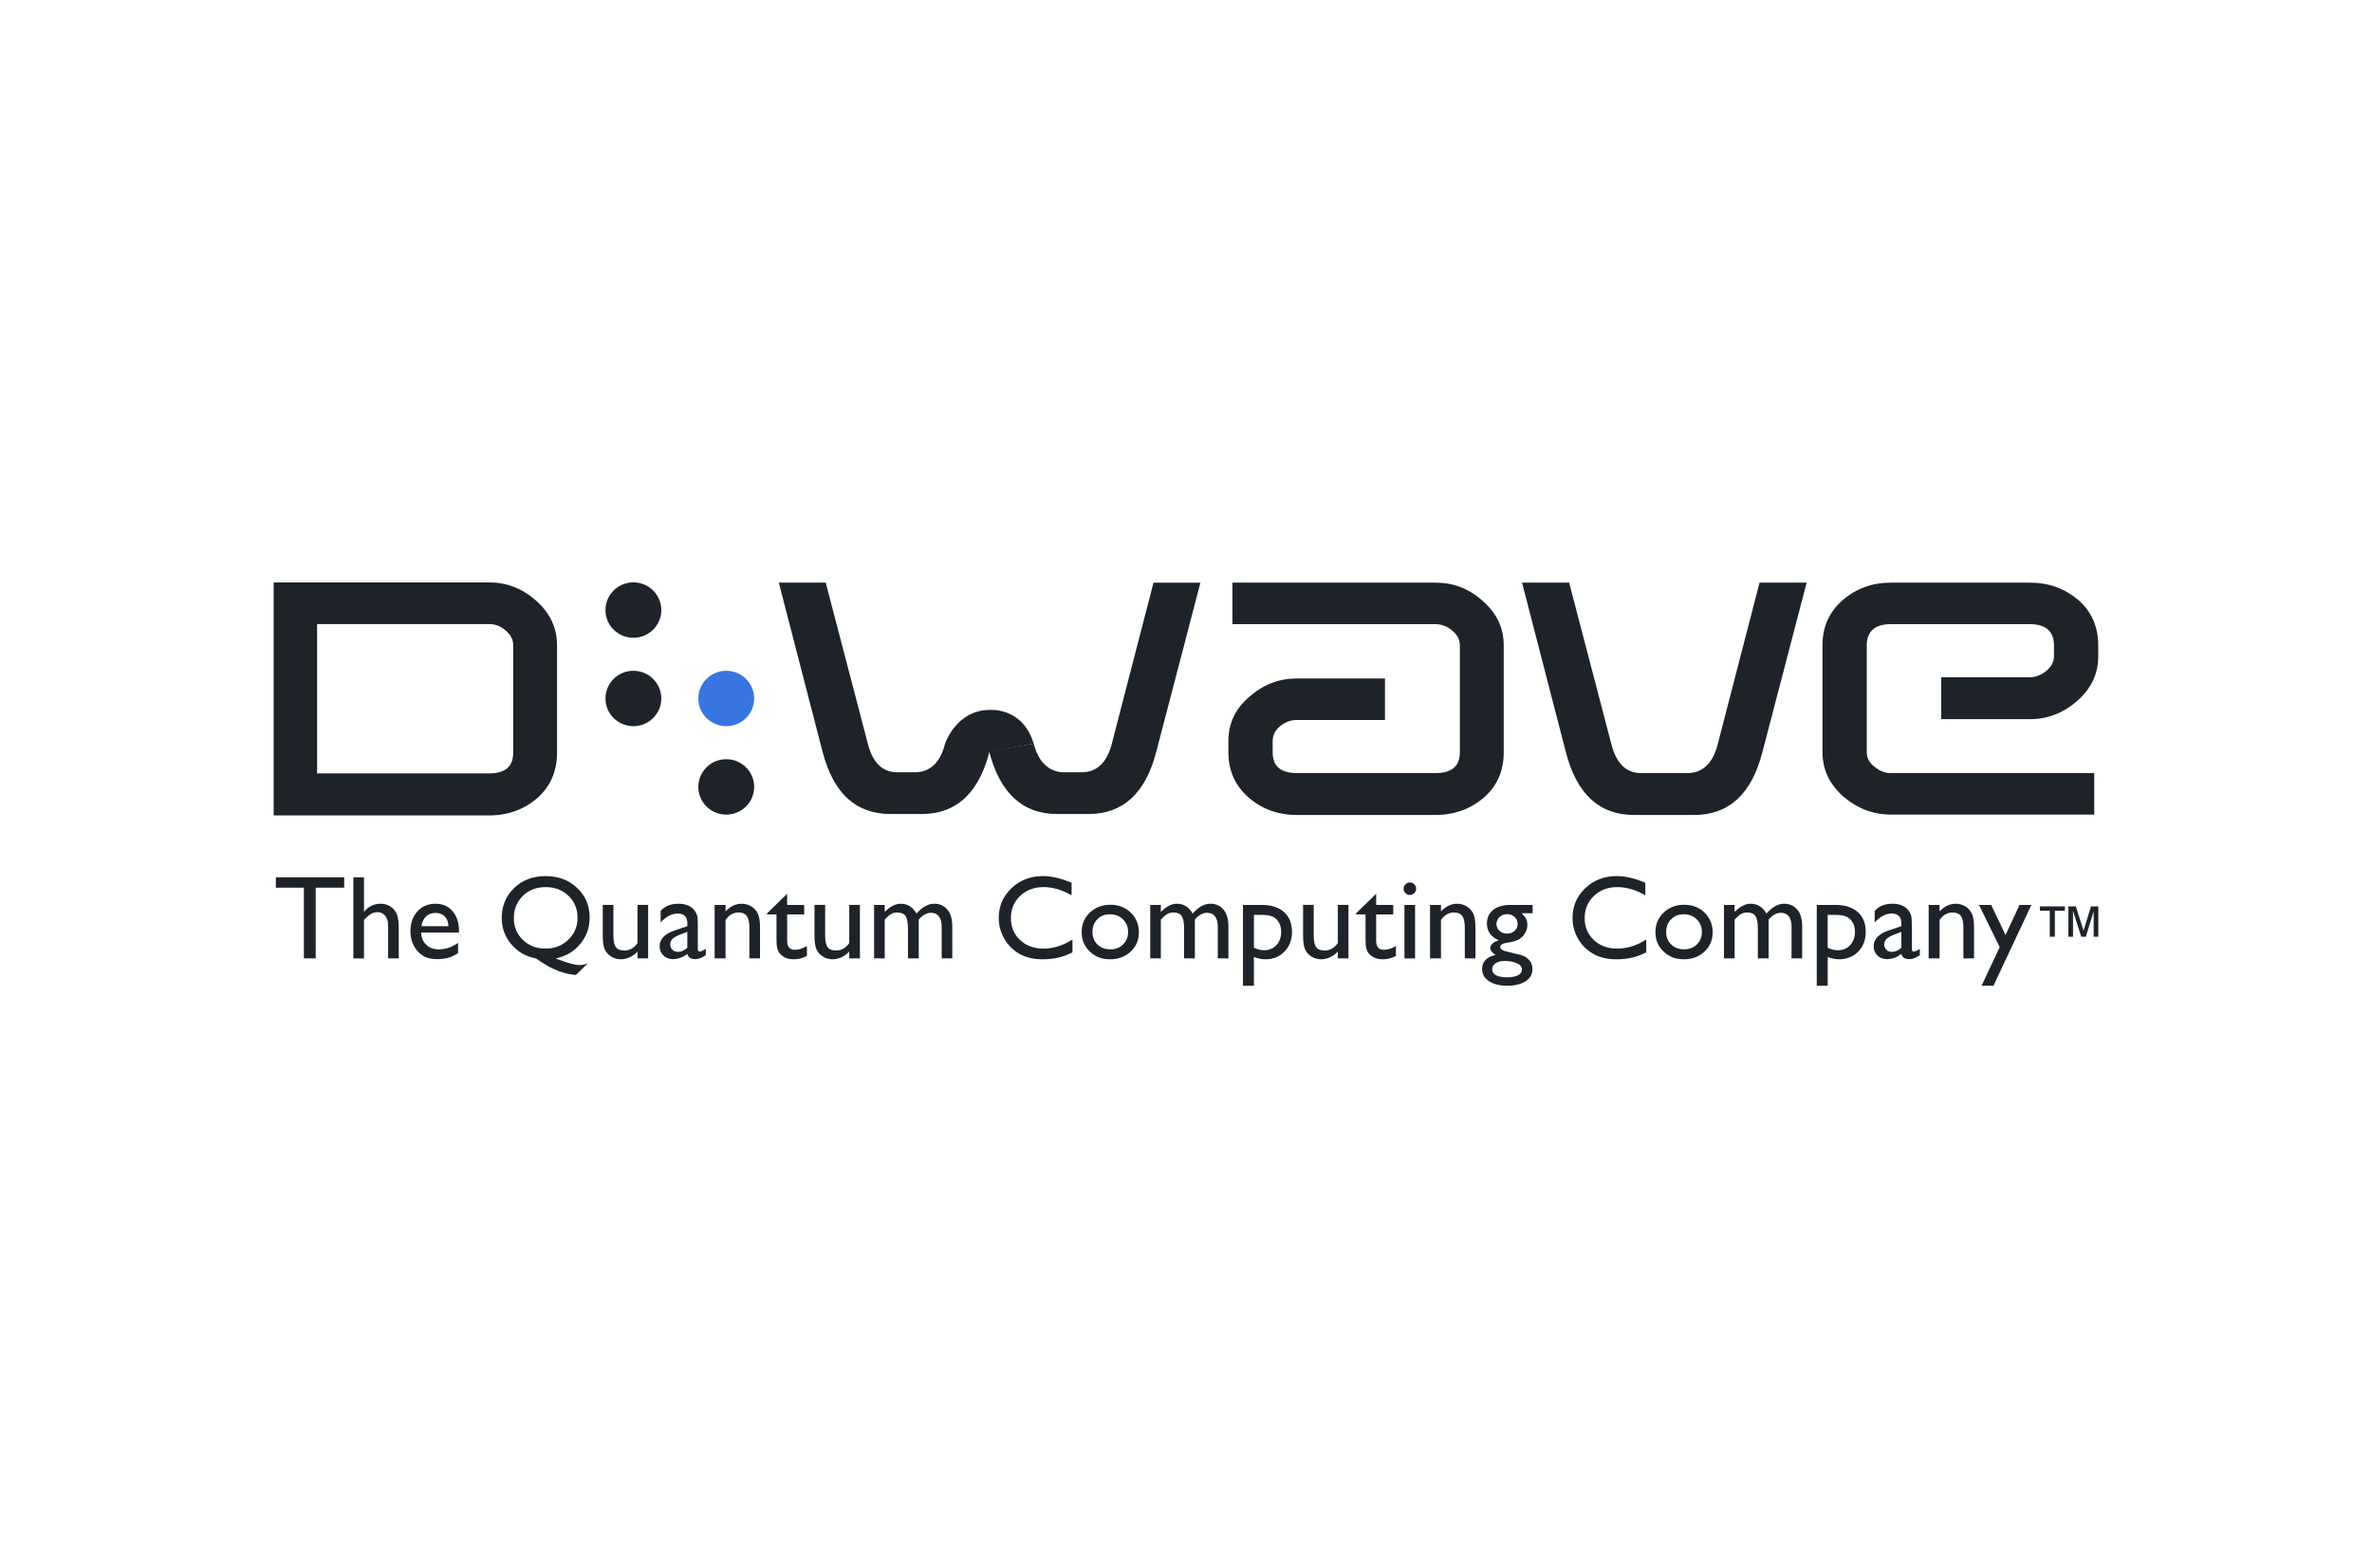 <svg width="124" height="82" viewBox="0 0 124 82" fill="none" xmlns="http://www.w3.org/2000/svg">
<path d="M77.58 41.696C76.884 42.301 76.022 42.614 75.033 42.614H67.793C66.805 42.614 65.962 42.301 65.269 41.696C64.574 41.09 64.216 40.298 64.216 39.337V38.753C64.216 37.834 64.574 37.062 65.31 36.436C66.047 35.789 66.868 35.476 67.793 35.476H72.403V37.645H67.793C67.479 37.645 67.205 37.751 66.931 37.96C66.657 38.189 66.531 38.44 66.531 38.753V39.337C66.531 40.068 66.951 40.423 67.793 40.423H75.033C75.895 40.423 76.317 40.068 76.317 39.337V33.743C76.317 33.45 76.191 33.2 75.918 32.971C75.643 32.742 75.349 32.636 75.033 32.636H64.427V30.465H75.033C75.98 30.465 76.801 30.779 77.517 31.426C78.254 32.073 78.61 32.845 78.61 33.743V39.337C78.61 40.298 78.274 41.09 77.58 41.696V41.696ZM92.13 39.337C91.562 41.529 90.382 42.614 88.553 42.614H85.437C83.608 42.614 82.429 41.529 81.86 39.337L79.567 30.465H82.029L84.239 38.92C84.492 39.921 85.018 40.423 85.775 40.423H88.216C88.994 40.423 89.542 39.921 89.795 38.92L91.983 30.465H94.445L92.13 39.337ZM108.594 36.645C107.857 37.292 107.037 37.604 106.111 37.604H101.481V35.413H106.111C106.405 35.413 106.68 35.309 106.953 35.1C107.226 34.87 107.375 34.62 107.375 34.328V33.744C107.375 33.013 106.953 32.636 106.111 32.636H98.851C98.008 32.636 97.588 33.013 97.588 33.744V39.316C97.588 39.629 97.715 39.88 97.988 40.089C98.261 40.318 98.536 40.423 98.851 40.423H109.479V42.593H98.851C97.924 42.593 97.105 42.28 96.368 41.654C95.632 41.007 95.273 40.235 95.273 39.316V33.744C95.273 32.761 95.632 31.989 96.327 31.384C97.02 30.779 97.862 30.465 98.851 30.465H106.111C107.1 30.465 107.942 30.779 108.637 31.363C109.33 31.968 109.689 32.761 109.689 33.744V34.328C109.689 35.224 109.33 35.996 108.594 36.645V36.645ZM34.571 36.523C34.571 37.323 33.918 37.971 33.112 37.971C32.306 37.971 31.651 37.323 31.651 36.523C31.651 35.724 32.306 35.074 33.112 35.074C33.918 35.074 34.571 35.724 34.571 36.523ZM34.571 31.9C34.571 32.7 33.918 33.348 33.112 33.348C32.306 33.348 31.651 32.7 31.651 31.9C31.651 31.099 32.306 30.452 33.112 30.452C33.918 30.452 34.571 31.099 34.571 31.9V31.9ZM39.425 41.146C39.425 41.946 38.772 42.595 37.965 42.595C37.16 42.595 36.506 41.946 36.506 41.146C36.506 40.347 37.16 39.698 37.965 39.698C38.772 39.698 39.425 40.347 39.425 41.146Z" fill="#1D2329"/>
<path d="M39.425 36.523C39.425 37.323 38.772 37.971 37.965 37.971C37.16 37.971 36.506 37.323 36.506 36.523C36.506 35.724 37.16 35.074 37.965 35.074C38.772 35.074 39.425 35.724 39.425 36.523Z" fill="#3875E1"/>
<path d="M51.718 39.316L51.666 39.526C51.08 41.558 49.925 42.564 48.166 42.564H46.562C44.737 42.564 43.565 41.483 42.999 39.301L40.713 30.465H43.166L45.367 38.885C45.619 39.884 46.142 40.382 46.897 40.382H47.83C48.606 40.382 49.151 39.889 49.403 38.891C49.403 38.891 49.974 37.142 51.718 37.121C51.718 37.121 53.429 36.957 54.016 38.82L54.04 38.883" fill="#1D2329"/>
<path d="M54.041 38.883C54.275 39.849 54.862 40.382 55.617 40.382H56.55C57.326 40.382 57.869 39.884 58.123 38.884L60.302 30.466H62.754L60.448 39.301C59.882 41.484 58.709 42.565 56.886 42.565H55.281C53.458 42.565 52.276 41.476 51.71 39.293L54.041 38.883ZM26.829 33.741C26.829 33.448 26.705 33.197 26.434 32.968C26.163 32.737 25.892 32.632 25.579 32.632H16.578V40.439H25.579C26.413 40.439 26.829 40.084 26.829 39.35L26.829 33.741ZM28.101 41.716C27.413 42.324 26.558 42.637 25.579 42.637H14.307V30.455H25.579C26.497 30.455 27.308 30.769 28.037 31.418C28.766 32.067 29.12 32.842 29.12 33.741V39.35C29.12 40.314 28.788 41.109 28.101 41.716ZM14.421 45.872H17.993V46.416H16.504V50.114H15.886V46.416H14.421L14.421 45.872ZM18.472 45.872H19.028V47.679C19.261 47.396 19.552 47.255 19.898 47.255C20.086 47.255 20.254 47.301 20.404 47.395C20.552 47.488 20.664 47.617 20.737 47.783C20.81 47.947 20.846 48.192 20.846 48.517V50.114H20.29V48.38C20.29 48.175 20.238 48.011 20.137 47.885C20.035 47.761 19.901 47.697 19.736 47.697C19.613 47.697 19.497 47.727 19.388 47.792C19.28 47.855 19.159 47.959 19.028 48.105V50.115H18.472L18.472 45.872ZM22.028 48.428H23.445C23.432 48.207 23.365 48.036 23.247 47.916C23.129 47.797 22.97 47.736 22.769 47.736C22.569 47.736 22.405 47.797 22.277 47.916C22.15 48.036 22.067 48.207 22.028 48.428H22.028ZM23.994 48.762H22.012C22.027 49.03 22.117 49.243 22.284 49.402C22.45 49.56 22.666 49.641 22.93 49.641C23.297 49.641 23.636 49.526 23.947 49.299V49.838C23.776 49.951 23.606 50.032 23.438 50.08C23.269 50.128 23.07 50.152 22.845 50.152C22.533 50.152 22.283 50.089 22.091 49.961C21.898 49.832 21.745 49.662 21.629 49.445C21.514 49.229 21.457 48.979 21.457 48.695C21.457 48.269 21.578 47.922 21.82 47.655C22.064 47.388 22.378 47.255 22.767 47.255C23.141 47.255 23.438 47.385 23.66 47.645C23.883 47.906 23.994 48.254 23.994 48.692V48.762ZM28.522 46.385C28.043 46.385 27.646 46.539 27.332 46.846C27.019 47.154 26.863 47.542 26.863 48.01C26.863 48.465 27.02 48.844 27.336 49.148C27.65 49.45 28.046 49.601 28.522 49.601C28.992 49.601 29.388 49.446 29.709 49.136C30.031 48.827 30.192 48.446 30.192 47.992C30.192 47.528 30.034 47.144 29.718 46.84C29.403 46.536 29.004 46.385 28.522 46.385V46.385ZM30.724 50.377L30.111 50.976C29.918 50.968 29.718 50.932 29.51 50.874C29.302 50.817 29.09 50.736 28.875 50.635C28.66 50.534 28.374 50.359 28.016 50.114C27.497 50.021 27.069 49.776 26.733 49.379C26.396 48.982 26.229 48.524 26.229 48.006C26.229 47.372 26.445 46.847 26.878 46.432C27.312 46.018 27.861 45.81 28.525 45.81C29.185 45.81 29.733 46.016 30.17 46.428C30.608 46.84 30.825 47.358 30.825 47.981C30.825 48.506 30.661 48.966 30.329 49.363C29.999 49.761 29.571 50.01 29.047 50.114L29.209 50.175C29.712 50.367 30.075 50.462 30.296 50.462C30.418 50.462 30.561 50.436 30.724 50.377V50.377ZM33.328 50.114V49.756C33.208 49.883 33.073 49.983 32.919 50.054C32.767 50.124 32.614 50.16 32.462 50.16C32.283 50.16 32.119 50.116 31.967 50.028C31.818 49.94 31.704 49.82 31.625 49.669C31.549 49.519 31.51 49.268 31.51 48.918V47.316H32.067V48.912C32.067 49.206 32.109 49.411 32.196 49.527C32.28 49.644 32.43 49.702 32.645 49.702C32.913 49.702 33.141 49.573 33.328 49.315V47.316H33.883V50.114L33.328 50.114ZM35.931 49.556V48.724L35.558 48.867C35.369 48.942 35.235 49.017 35.155 49.094C35.077 49.17 35.038 49.265 35.038 49.379C35.038 49.495 35.076 49.589 35.15 49.663C35.224 49.736 35.32 49.772 35.439 49.772C35.615 49.772 35.78 49.7 35.931 49.557L35.931 49.556ZM36.48 48.426V49.614C36.48 49.709 36.512 49.756 36.578 49.756C36.645 49.756 36.75 49.708 36.895 49.609V49.948C36.769 50.027 36.667 50.081 36.591 50.11C36.514 50.14 36.434 50.153 36.351 50.153C36.114 50.153 35.973 50.061 35.931 49.879C35.693 50.061 35.44 50.153 35.171 50.153C34.974 50.153 34.81 50.089 34.679 49.96C34.548 49.831 34.482 49.669 34.482 49.475C34.482 49.298 34.545 49.141 34.673 49.001C34.801 48.863 34.981 48.753 35.218 48.671L35.931 48.428V48.278C35.931 47.937 35.761 47.768 35.423 47.768C35.119 47.768 34.824 47.923 34.536 48.233V47.632C34.752 47.381 35.064 47.255 35.469 47.255C35.773 47.255 36.017 47.334 36.201 47.492C36.262 47.543 36.317 47.61 36.366 47.694C36.415 47.778 36.447 47.863 36.458 47.947C36.472 48.031 36.48 48.19 36.48 48.425L36.48 48.426ZM37.929 47.317V47.659C38.179 47.389 38.461 47.255 38.778 47.255C38.953 47.255 39.117 47.3 39.268 47.39C39.42 47.481 39.533 47.605 39.613 47.763C39.691 47.919 39.731 48.169 39.731 48.511V50.114H39.174V48.513C39.174 48.225 39.131 48.02 39.043 47.898C38.954 47.774 38.807 47.713 38.602 47.713C38.338 47.713 38.114 47.843 37.929 48.102V50.114H37.358V47.317L37.929 47.317ZM40.099 47.759L41.149 46.735V47.317H42.041V47.815H41.149V49.184C41.149 49.503 41.281 49.663 41.549 49.663C41.749 49.663 41.96 49.599 42.183 49.469V49.982C41.968 50.102 41.735 50.161 41.481 50.161C41.227 50.161 41.015 50.087 40.846 49.939C40.795 49.895 40.75 49.845 40.714 49.789C40.679 49.732 40.65 49.66 40.628 49.569C40.604 49.48 40.592 49.307 40.592 49.055V47.815H40.099L40.099 47.759ZM44.396 50.114V49.756C44.277 49.883 44.142 49.983 43.988 50.054C43.836 50.124 43.683 50.16 43.531 50.16C43.352 50.16 43.187 50.116 43.036 50.028C42.885 49.94 42.771 49.82 42.694 49.669C42.617 49.519 42.579 49.268 42.579 48.918V47.316H43.136V48.912C43.136 49.206 43.178 49.411 43.264 49.527C43.349 49.644 43.499 49.702 43.714 49.702C43.981 49.702 44.209 49.573 44.396 49.315V47.316H44.952V50.114L44.396 50.114ZM48.028 48.084V50.113H47.465V48.55C47.465 48.238 47.422 48.021 47.339 47.897C47.255 47.775 47.109 47.713 46.901 47.713C46.786 47.713 46.678 47.739 46.582 47.795C46.485 47.85 46.375 47.946 46.25 48.084V50.113H45.695V47.318H46.25V47.686C46.534 47.399 46.812 47.254 47.084 47.254C47.441 47.254 47.718 47.427 47.914 47.769C48.211 47.427 48.521 47.254 48.845 47.254C49.118 47.254 49.342 47.354 49.518 47.553C49.695 47.752 49.782 48.055 49.782 48.463V50.114H49.227V48.451C49.227 48.219 49.179 48.04 49.084 47.915C48.988 47.791 48.85 47.729 48.671 47.729C48.442 47.729 48.227 47.848 48.028 48.084V48.084ZM56.065 49.127V49.795C55.616 50.039 55.097 50.161 54.509 50.161C54.031 50.161 53.626 50.065 53.293 49.874C52.96 49.684 52.696 49.422 52.503 49.088C52.309 48.752 52.211 48.391 52.211 48.002C52.211 47.384 52.434 46.864 52.878 46.442C53.322 46.021 53.87 45.809 54.521 45.809C54.97 45.809 55.468 45.926 56.019 46.159V46.813C55.518 46.528 55.03 46.385 54.551 46.385C54.062 46.385 53.655 46.538 53.331 46.846C53.008 47.153 52.846 47.539 52.846 48C52.846 48.467 53.005 48.851 53.323 49.151C53.643 49.451 54.05 49.601 54.546 49.601C55.064 49.601 55.571 49.443 56.065 49.127L56.065 49.127ZM58.02 47.806C57.753 47.806 57.536 47.893 57.365 48.068C57.194 48.242 57.109 48.463 57.109 48.732C57.109 48.999 57.196 49.218 57.371 49.386C57.545 49.556 57.77 49.64 58.044 49.64C58.317 49.64 58.539 49.554 58.713 49.383C58.887 49.212 58.973 48.994 58.973 48.726C58.973 48.462 58.883 48.242 58.702 48.068C58.521 47.893 58.294 47.806 58.02 47.806L58.02 47.806ZM58.049 47.309C58.476 47.309 58.831 47.446 59.114 47.721C59.396 47.996 59.536 48.34 59.536 48.756C59.536 49.16 59.393 49.494 59.107 49.761C58.821 50.028 58.46 50.16 58.024 50.16C57.603 50.16 57.252 50.025 56.97 49.754C56.686 49.485 56.545 49.147 56.545 48.742C56.545 48.331 56.687 47.991 56.974 47.718C57.259 47.446 57.618 47.309 58.049 47.309L58.049 47.309ZM62.463 48.084V50.113H61.9V48.55C61.9 48.238 61.857 48.021 61.774 47.897C61.69 47.775 61.544 47.713 61.336 47.713C61.221 47.713 61.113 47.739 61.017 47.795C60.92 47.85 60.81 47.946 60.685 48.084V50.113H60.13V47.318H60.685V47.686C60.969 47.399 61.247 47.254 61.519 47.254C61.876 47.254 62.153 47.427 62.349 47.769C62.646 47.427 62.956 47.254 63.28 47.254C63.553 47.254 63.777 47.354 63.953 47.553C64.129 47.752 64.217 48.055 64.217 48.463V50.114H63.661V48.451C63.661 48.219 63.614 48.04 63.518 47.915C63.423 47.791 63.285 47.729 63.106 47.729C62.877 47.729 62.662 47.848 62.463 48.084L62.463 48.084ZM65.945 47.838H65.551V49.552C65.722 49.642 65.901 49.687 66.088 49.687C66.349 49.687 66.561 49.597 66.728 49.417C66.894 49.237 66.976 49.004 66.976 48.721C66.976 48.539 66.938 48.378 66.858 48.239C66.78 48.099 66.674 47.997 66.538 47.934C66.403 47.869 66.204 47.838 65.945 47.838V47.838ZM64.979 51.544V47.317H65.955C66.455 47.317 66.843 47.441 67.122 47.688C67.4 47.935 67.541 48.28 67.541 48.724C67.541 49.144 67.409 49.487 67.147 49.756C66.886 50.026 66.552 50.16 66.146 50.16C65.967 50.16 65.768 50.121 65.551 50.042V51.544L64.979 51.544ZM69.938 50.114V49.756C69.819 49.883 69.684 49.983 69.53 50.054C69.377 50.124 69.225 50.16 69.073 50.16C68.894 50.16 68.729 50.116 68.578 50.028C68.428 49.94 68.314 49.82 68.237 49.669C68.16 49.519 68.121 49.268 68.121 48.918V47.316H68.677V48.912C68.677 49.206 68.72 49.411 68.806 49.527C68.891 49.644 69.041 49.702 69.256 49.702C69.523 49.702 69.751 49.573 69.938 49.315V47.316H70.494V50.114L69.938 50.114ZM70.891 47.759L71.941 46.735V47.317H72.834V47.815H71.941V49.184C71.941 49.503 72.074 49.663 72.342 49.663C72.542 49.663 72.753 49.599 72.976 49.469V49.982C72.761 50.102 72.528 50.161 72.275 50.161C72.02 50.161 71.808 50.087 71.639 49.939C71.588 49.895 71.543 49.845 71.507 49.789C71.472 49.732 71.443 49.66 71.42 49.569C71.397 49.48 71.385 49.307 71.385 49.055V47.815H70.891L70.891 47.759ZM73.42 47.317H73.975V50.115H73.42V47.317ZM73.698 46.144C73.79 46.144 73.868 46.174 73.933 46.237C73.999 46.3 74.031 46.377 74.031 46.469C74.031 46.557 73.999 46.635 73.933 46.699C73.868 46.764 73.79 46.796 73.698 46.796C73.612 46.796 73.537 46.763 73.472 46.698C73.405 46.632 73.374 46.556 73.374 46.469C73.374 46.383 73.406 46.308 73.472 46.242C73.537 46.177 73.612 46.144 73.698 46.144V46.144ZM75.33 47.317V47.659C75.579 47.389 75.862 47.255 76.178 47.255C76.353 47.255 76.518 47.3 76.669 47.39C76.82 47.481 76.934 47.605 77.014 47.763C77.092 47.919 77.132 48.169 77.132 48.511V50.114H76.575V48.513C76.575 48.225 76.531 48.02 76.444 47.898C76.356 47.774 76.207 47.713 76.002 47.713C75.738 47.713 75.514 47.843 75.33 48.102V50.114H74.758V47.317L75.33 47.317ZM78.778 47.799C78.627 47.799 78.499 47.85 78.391 47.951C78.285 48.052 78.232 48.175 78.232 48.317C78.232 48.461 78.284 48.58 78.388 48.675C78.493 48.769 78.624 48.817 78.785 48.817C78.941 48.817 79.073 48.768 79.179 48.672C79.283 48.575 79.337 48.455 79.337 48.31C79.337 48.164 79.283 48.042 79.177 47.945C79.071 47.847 78.937 47.799 78.778 47.799H78.778ZM78.644 50.249C78.456 50.249 78.304 50.288 78.184 50.367C78.065 50.446 78.005 50.547 78.005 50.671C78.005 50.957 78.267 51.101 78.788 51.101C79.034 51.101 79.225 51.063 79.36 50.993C79.496 50.92 79.563 50.819 79.563 50.688C79.563 50.559 79.478 50.453 79.307 50.371C79.136 50.289 78.915 50.248 78.644 50.248V50.249ZM77.731 48.285C77.731 47.986 77.841 47.751 78.06 47.577C78.28 47.404 78.579 47.317 78.959 47.317H80.12V47.752H79.551C79.661 47.862 79.738 47.964 79.782 48.056C79.824 48.147 79.846 48.252 79.846 48.369C79.846 48.515 79.803 48.658 79.72 48.799C79.636 48.94 79.529 49.048 79.396 49.123C79.265 49.198 79.049 49.258 78.748 49.303C78.534 49.333 78.428 49.405 78.428 49.519C78.428 49.583 78.467 49.637 78.546 49.678C78.624 49.72 78.766 49.763 78.973 49.807C79.318 49.883 79.541 49.941 79.64 49.984C79.74 50.026 79.828 50.087 79.909 50.166C80.044 50.3 80.112 50.468 80.112 50.671C80.112 50.937 79.993 51.148 79.755 51.306C79.518 51.464 79.2 51.543 78.802 51.543C78.4 51.543 78.08 51.464 77.84 51.304C77.601 51.145 77.48 50.932 77.48 50.664C77.48 50.285 77.715 50.042 78.184 49.931C77.998 49.812 77.903 49.693 77.903 49.577C77.903 49.487 77.943 49.406 78.025 49.333C78.105 49.26 78.215 49.207 78.352 49.171C77.938 48.989 77.731 48.694 77.731 48.285L77.731 48.285ZM86.06 49.127V49.795C85.611 50.039 85.092 50.161 84.503 50.161C84.026 50.161 83.62 50.065 83.288 49.874C82.955 49.684 82.691 49.422 82.498 49.088C82.302 48.752 82.207 48.391 82.207 48.002C82.207 47.384 82.428 46.864 82.873 46.442C83.317 46.021 83.864 45.809 84.515 45.809C84.965 45.809 85.463 45.926 86.012 46.159V46.813C85.512 46.528 85.024 46.385 84.546 46.385C84.056 46.385 83.65 46.538 83.326 46.846C83.002 47.153 82.841 47.539 82.841 48C82.841 48.467 83 48.851 83.318 49.151C83.638 49.451 84.044 49.601 84.54 49.601C85.059 49.601 85.565 49.443 86.06 49.127L86.06 49.127ZM88.014 47.806C87.748 47.806 87.53 47.893 87.359 48.068C87.188 48.242 87.103 48.463 87.103 48.732C87.103 48.999 87.191 49.218 87.366 49.386C87.54 49.556 87.765 49.64 88.038 49.64C88.311 49.64 88.534 49.554 88.708 49.383C88.881 49.212 88.967 48.994 88.967 48.726C88.967 48.462 88.877 48.242 88.697 48.068C88.515 47.893 88.288 47.806 88.014 47.806L88.014 47.806ZM88.044 47.309C88.471 47.309 88.826 47.446 89.109 47.721C89.391 47.996 89.532 48.34 89.532 48.756C89.532 49.16 89.388 49.494 89.102 49.761C88.816 50.028 88.455 50.16 88.019 50.16C87.599 50.16 87.247 50.025 86.965 49.754C86.681 49.485 86.541 49.147 86.541 48.742C86.541 48.331 86.683 47.991 86.969 47.718C87.254 47.446 87.613 47.309 88.044 47.309V47.309ZM92.458 48.084V50.113H91.894V48.55C91.894 48.238 91.852 48.021 91.768 47.897C91.685 47.775 91.539 47.713 91.331 47.713C91.215 47.713 91.108 47.739 91.011 47.795C90.914 47.85 90.805 47.946 90.68 48.084V50.113H90.123V47.318H90.68V47.686C90.964 47.399 91.242 47.254 91.514 47.254C91.87 47.254 92.147 47.427 92.344 47.769C92.641 47.427 92.951 47.254 93.276 47.254C93.547 47.254 93.772 47.354 93.948 47.553C94.124 47.752 94.212 48.055 94.212 48.463V50.114H93.656V48.451C93.656 48.219 93.609 48.04 93.513 47.915C93.418 47.791 93.28 47.729 93.101 47.729C92.871 47.729 92.657 47.848 92.458 48.084L92.458 48.084ZM95.939 47.838H95.545V49.552C95.716 49.642 95.895 49.687 96.082 49.687C96.344 49.687 96.556 49.597 96.723 49.417C96.888 49.237 96.971 49.004 96.971 48.721C96.971 48.539 96.932 48.378 96.853 48.239C96.775 48.099 96.669 47.997 96.533 47.934C96.398 47.869 96.199 47.838 95.939 47.838L95.939 47.838ZM94.974 51.544V47.317H95.95C96.45 47.317 96.838 47.441 97.118 47.688C97.395 47.935 97.534 48.28 97.534 48.724C97.534 49.144 97.404 49.487 97.142 49.756C96.881 50.026 96.546 50.16 96.141 50.16C95.962 50.16 95.763 50.121 95.546 50.042V51.544L94.974 51.544ZM99.396 49.556V48.724L99.024 48.867C98.833 48.942 98.699 49.017 98.621 49.094C98.543 49.17 98.503 49.265 98.503 49.379C98.503 49.495 98.54 49.589 98.615 49.663C98.69 49.736 98.785 49.772 98.904 49.772C99.081 49.772 99.245 49.7 99.396 49.557L99.396 49.556ZM99.944 48.426V49.614C99.944 49.709 99.978 49.756 100.043 49.756C100.111 49.756 100.216 49.708 100.36 49.609V49.948C100.233 50.027 100.132 50.081 100.057 50.11C99.98 50.14 99.9 50.153 99.817 50.153C99.579 50.153 99.439 50.061 99.396 49.879C99.158 50.061 98.906 50.153 98.636 50.153C98.439 50.153 98.276 50.089 98.145 49.96C98.012 49.831 97.947 49.669 97.947 49.475C97.947 49.298 98.01 49.141 98.138 49.001C98.266 48.863 98.447 48.753 98.683 48.671L99.396 48.428V48.278C99.396 47.937 99.226 47.768 98.888 47.768C98.585 47.768 98.289 47.923 98.001 48.233V47.632C98.218 47.381 98.529 47.255 98.935 47.255C99.238 47.255 99.482 47.334 99.667 47.492C99.727 47.543 99.782 47.61 99.831 47.694C99.88 47.778 99.91 47.863 99.924 47.947C99.939 48.031 99.942 48.19 99.942 48.425L99.944 48.426ZM101.395 47.317V47.659C101.644 47.389 101.926 47.255 102.243 47.255C102.418 47.255 102.582 47.3 102.734 47.39C102.885 47.481 102.999 47.605 103.078 47.763C103.156 47.919 103.196 48.169 103.196 48.511V50.114H102.639V48.513C102.639 48.225 102.596 48.02 102.508 47.898C102.421 47.774 102.272 47.713 102.067 47.713C101.803 47.713 101.579 47.843 101.395 48.102V50.114H100.823V47.317L101.395 47.317ZM105.574 47.317H106.196L104.21 51.544H103.588L104.538 49.524L103.455 47.317H104.09L104.843 48.891L105.574 47.317ZM108.369 48.98H108.126V47.395H108.517L108.92 48.661L109.31 47.395H109.693V48.98H109.449V47.65L109.041 48.98H108.801L108.369 47.628L108.369 48.98ZM107.422 48.98H107.156V47.62H106.638V47.395H107.946V47.62H107.422L107.422 48.98Z" fill="#1D2329"/>
</svg>
